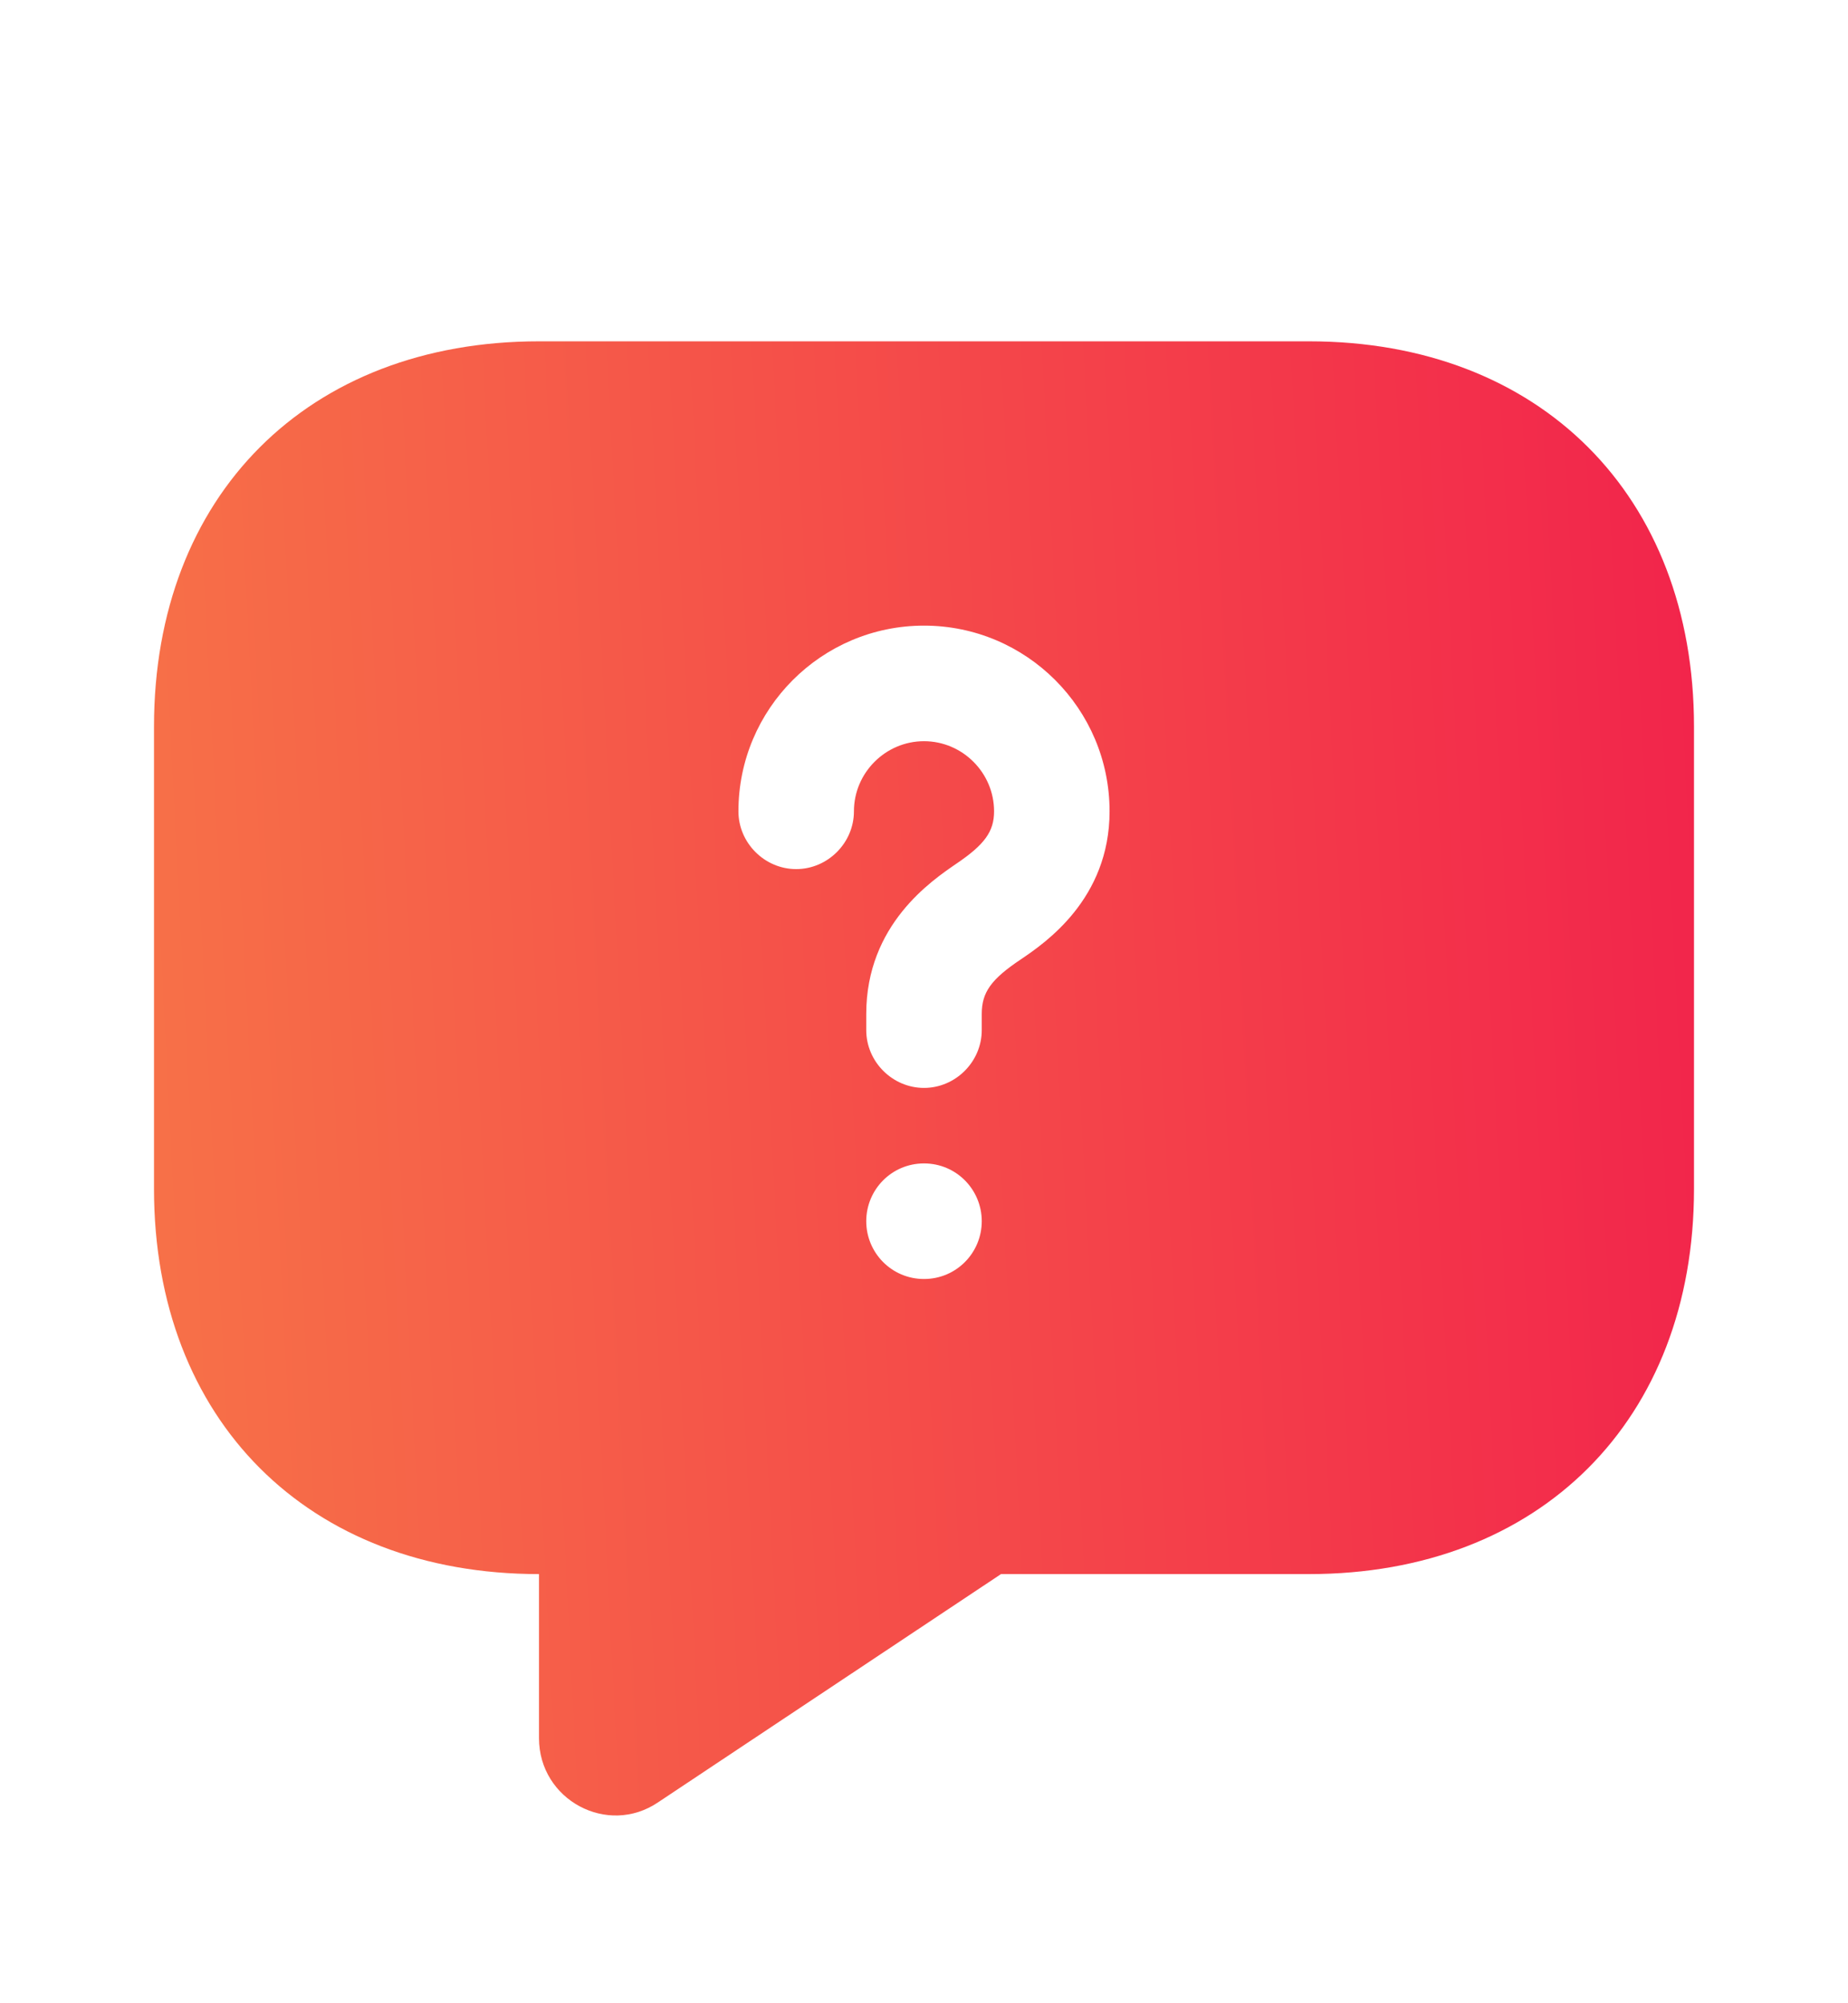 <svg width="24" height="26" viewBox="0 0 24 26" fill="none" xmlns="http://www.w3.org/2000/svg">
<path d="M17 4.43H7C4 4.43 2 6.43 2 9.43V15.43C2 18.43 4 20.43 7 20.43V22.56C7 23.36 7.89 23.84 8.55 23.39L13 20.43H17C20 20.43 22 18.43 22 15.43V9.43C22 6.43 20 4.43 17 4.43ZM12 16.6C11.58 16.6 11.25 16.26 11.25 15.85C11.25 15.44 11.58 15.1 12 15.1C12.42 15.1 12.75 15.44 12.75 15.85C12.75 16.26 12.42 16.6 12 16.6ZM13.26 12.45C12.87 12.71 12.75 12.88 12.75 13.16V13.37C12.75 13.78 12.41 14.12 12 14.12C11.59 14.12 11.25 13.78 11.25 13.37V13.16C11.25 12 12.1 11.43 12.42 11.21C12.79 10.96 12.91 10.79 12.91 10.53C12.91 10.03 12.5 9.62 12 9.62C11.5 9.62 11.09 10.03 11.09 10.53C11.09 10.94 10.75 11.28 10.34 11.28C9.93 11.28 9.59 10.94 9.59 10.53C9.59 9.2 10.67 8.12 12 8.12C13.33 8.12 14.41 9.2 14.41 10.53C14.41 11.67 13.57 12.24 13.26 12.45Z" fill="url(#paint0_linear_17_952)"/>
<defs>
<linearGradient id="paint0_linear_17_952" x1="1.996" y1="23.527" x2="22.929" y2="22.449" gradientUnits="userSpaceOnUse">
<stop stop-color="#F77248"/>
<stop offset="1" stop-color="#F2244B"/>
</linearGradient>
</defs>
</svg>
